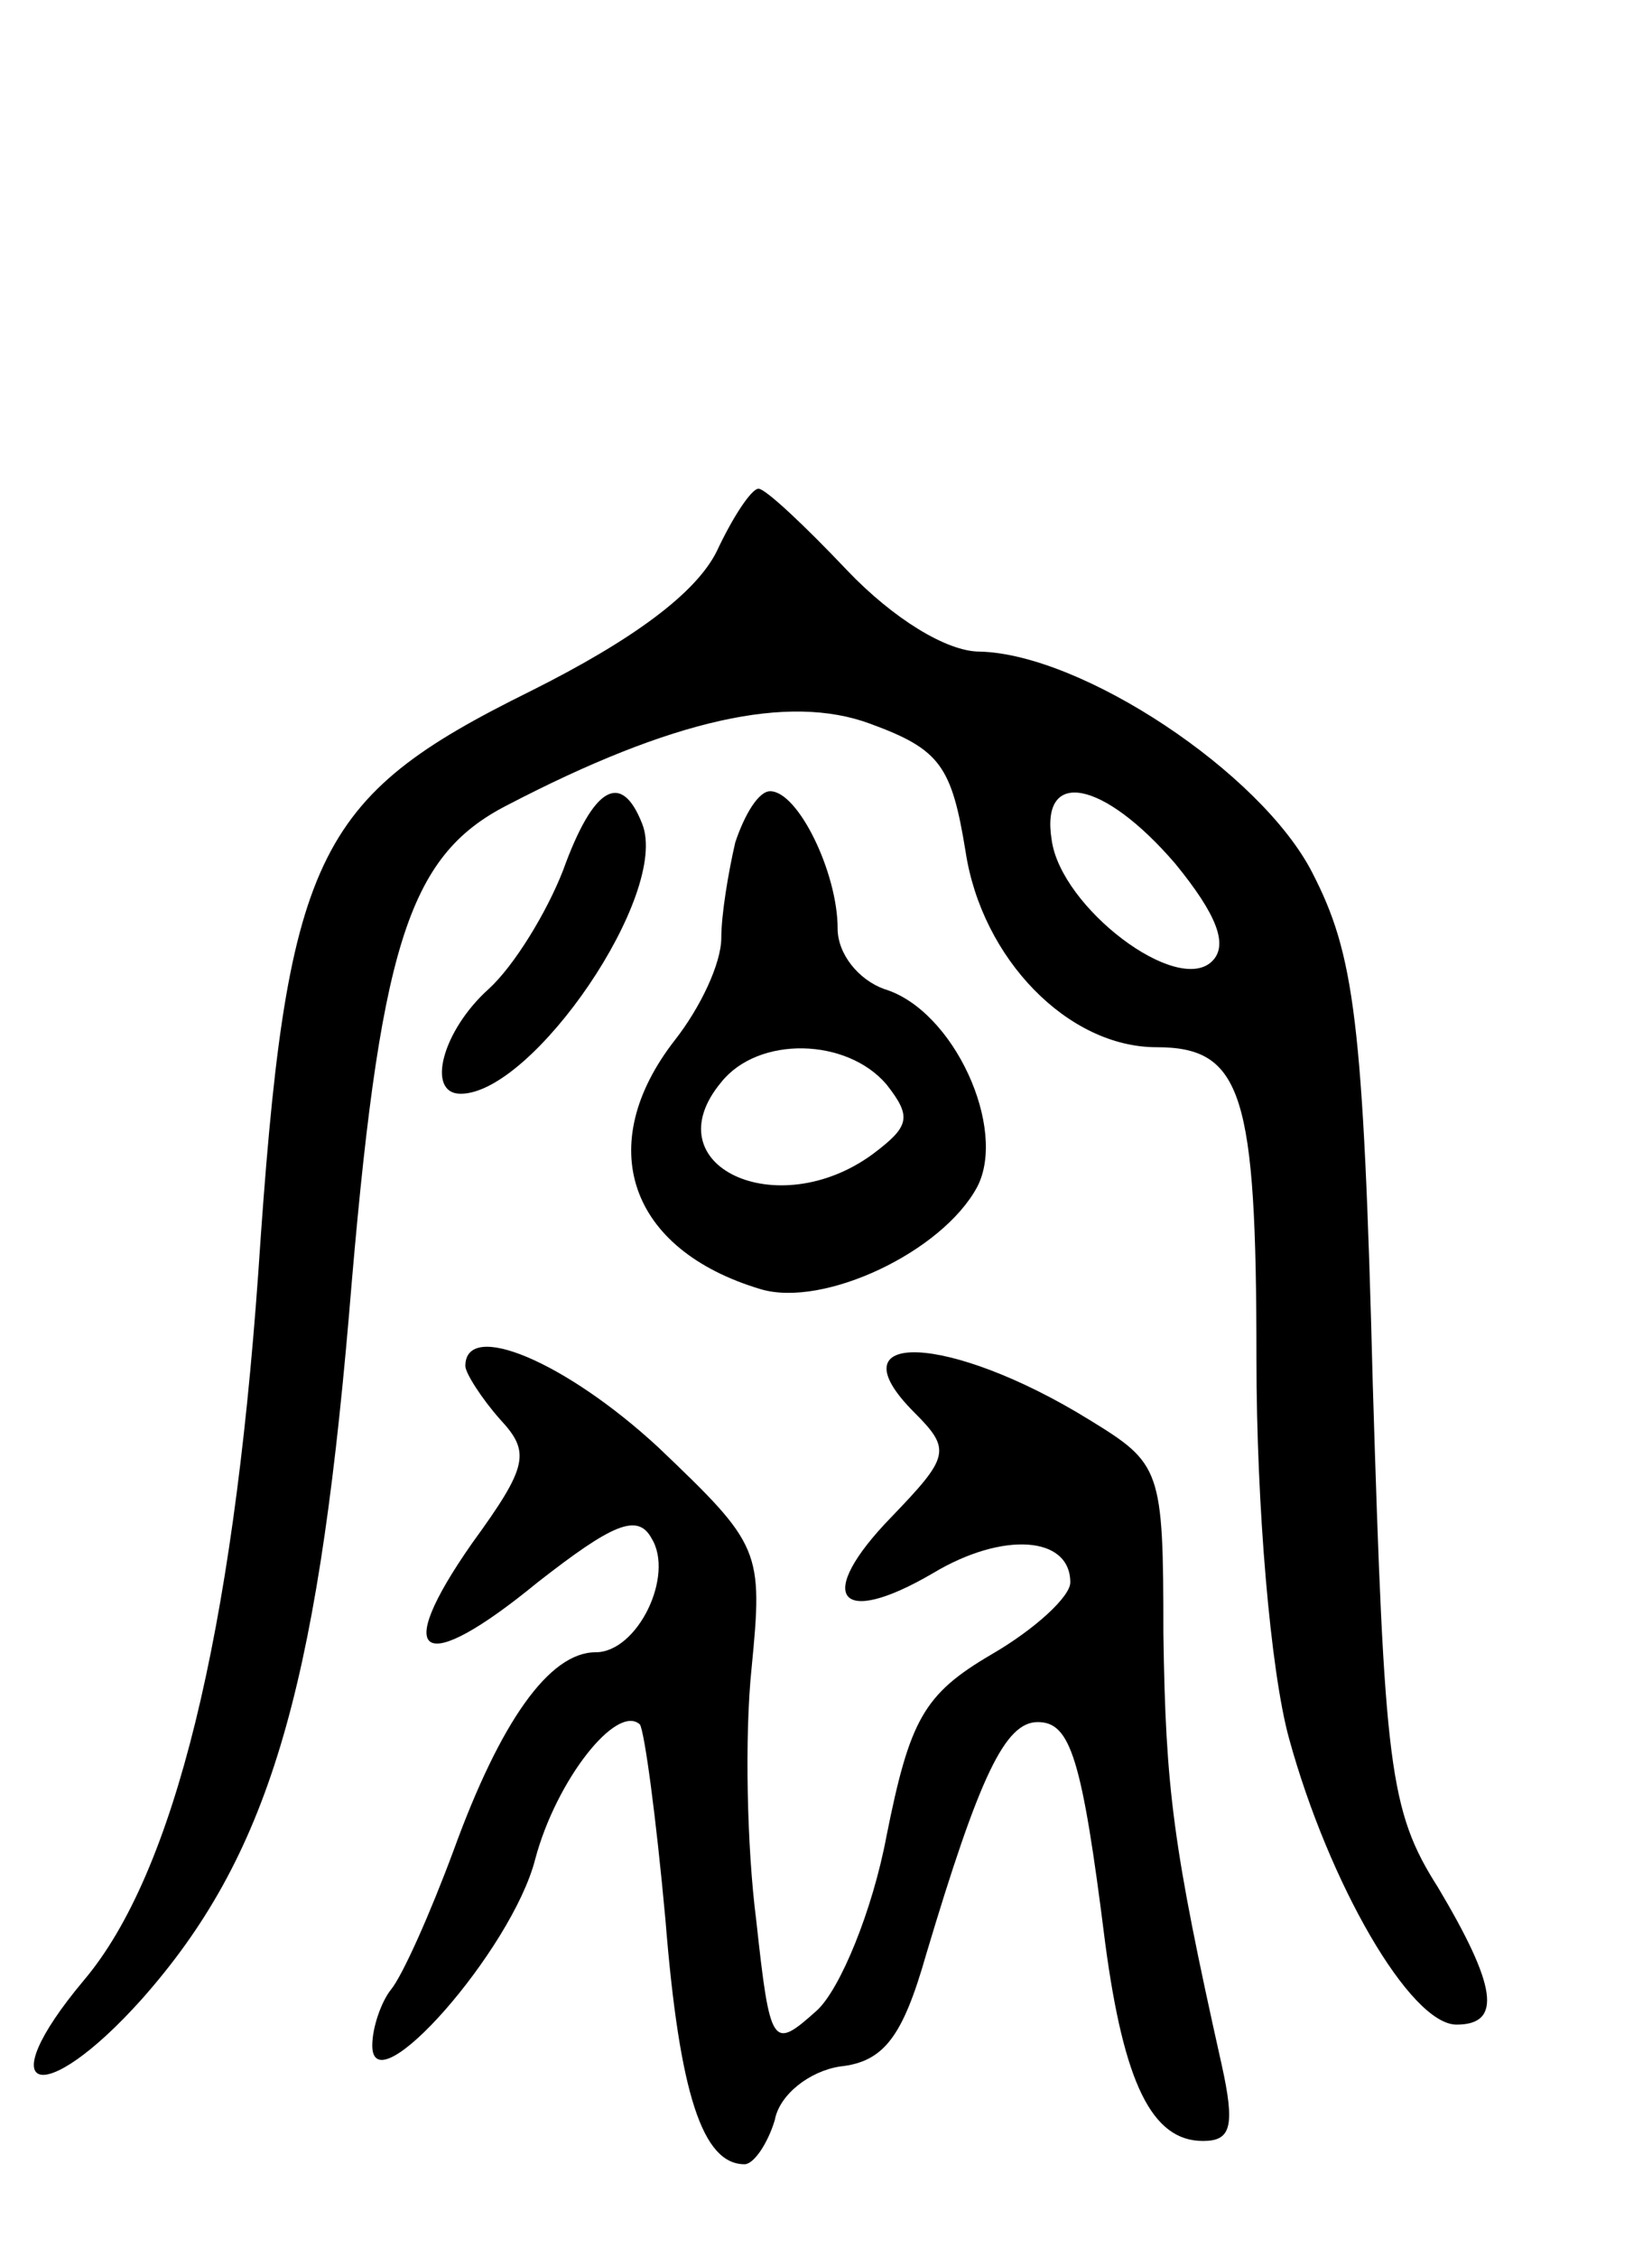 <svg version="1.0" xmlns="http://www.w3.org/2000/svg"
 width="71pt" height="97pt" viewBox="0 0 71 97"
 preserveAspectRatio="xMidYMid meet">
<g transform="translate(0,97) scale(0.1,-0.1)"
fill="#000000" stroke="none">
<path d="M308 733 c-9 -18 -36 -38 -80 -60 -93 -46 -105 -70 -117 -250 -11
-155 -36 -258 -75 -304 -41 -49 -18 -56 25 -8 54 61 75 131 89 294 13 158 25
197 68 219 71 37 121 48 156 35 30 -11 35 -18 41 -55 7 -46 44 -84 82 -84 37
0 43 -20 43 -134 0 -63 6 -134 14 -163 17 -62 52 -123 72 -123 20 0 17 17 -8
59 -21 33 -23 52 -28 216 -4 157 -8 185 -26 220 -22 43 -99 94 -143 95 -14 0
-37 14 -57 35 -18 19 -35 35 -38 35 -3 0 -11 -12 -18 -27z m197 -134 c18 -22
23 -35 16 -42 -15 -15 -65 23 -69 52 -5 31 22 26 53 -10z"/>
<path d="M242 596 c-7 -18 -21 -41 -32 -51 -20 -18 -27 -45 -12 -45 31 0 90
86 78 116 -9 23 -21 16 -34 -20z"/>
<path d="M316 608 c-3 -13 -6 -31 -6 -41 0 -11 -9 -30 -20 -44 -35 -45 -20
-90 37 -107 27 -8 78 16 93 44 13 25 -10 76 -40 85 -11 4 -20 15 -20 26 0 24
-17 59 -29 59 -5 0 -11 -10 -15 -22z m65 -104 c11 -14 10 -18 -6 -30 -41 -30
-95 -5 -65 31 16 20 54 19 71 -1z"/>
<path d="M200 383 c0 -3 7 -14 15 -23 13 -14 12 -20 -12 -53 -35 -50 -22 -58
28 -17 32 25 43 30 49 19 10 -16 -6 -49 -24 -49 -20 0 -41 -30 -61 -85 -10
-27 -22 -54 -27 -60 -4 -5 -8 -16 -8 -24 0 -27 60 41 70 80 9 34 35 67 45 58
2 -3 7 -40 11 -84 6 -75 16 -105 34 -105 4 0 10 9 13 19 2 11 15 21 28 23 19
2 27 13 37 48 23 77 34 100 48 100 14 0 19 -15 29 -95 8 -60 20 -85 42 -85 12
0 14 6 8 33 -21 94 -24 118 -25 185 0 71 -1 73 -32 92 -60 37 -111 39 -75 3
16 -16 15 -19 -10 -45 -33 -34 -23 -48 18 -24 30 18 59 16 59 -4 0 -6 -15 -20
-34 -31 -29 -17 -35 -28 -45 -78 -6 -32 -20 -66 -30 -75 -19 -17 -20 -16 -26
39 -4 31 -5 79 -2 108 5 51 4 53 -40 95 -40 37 -83 55 -83 35z"/>
</g>
</svg>
